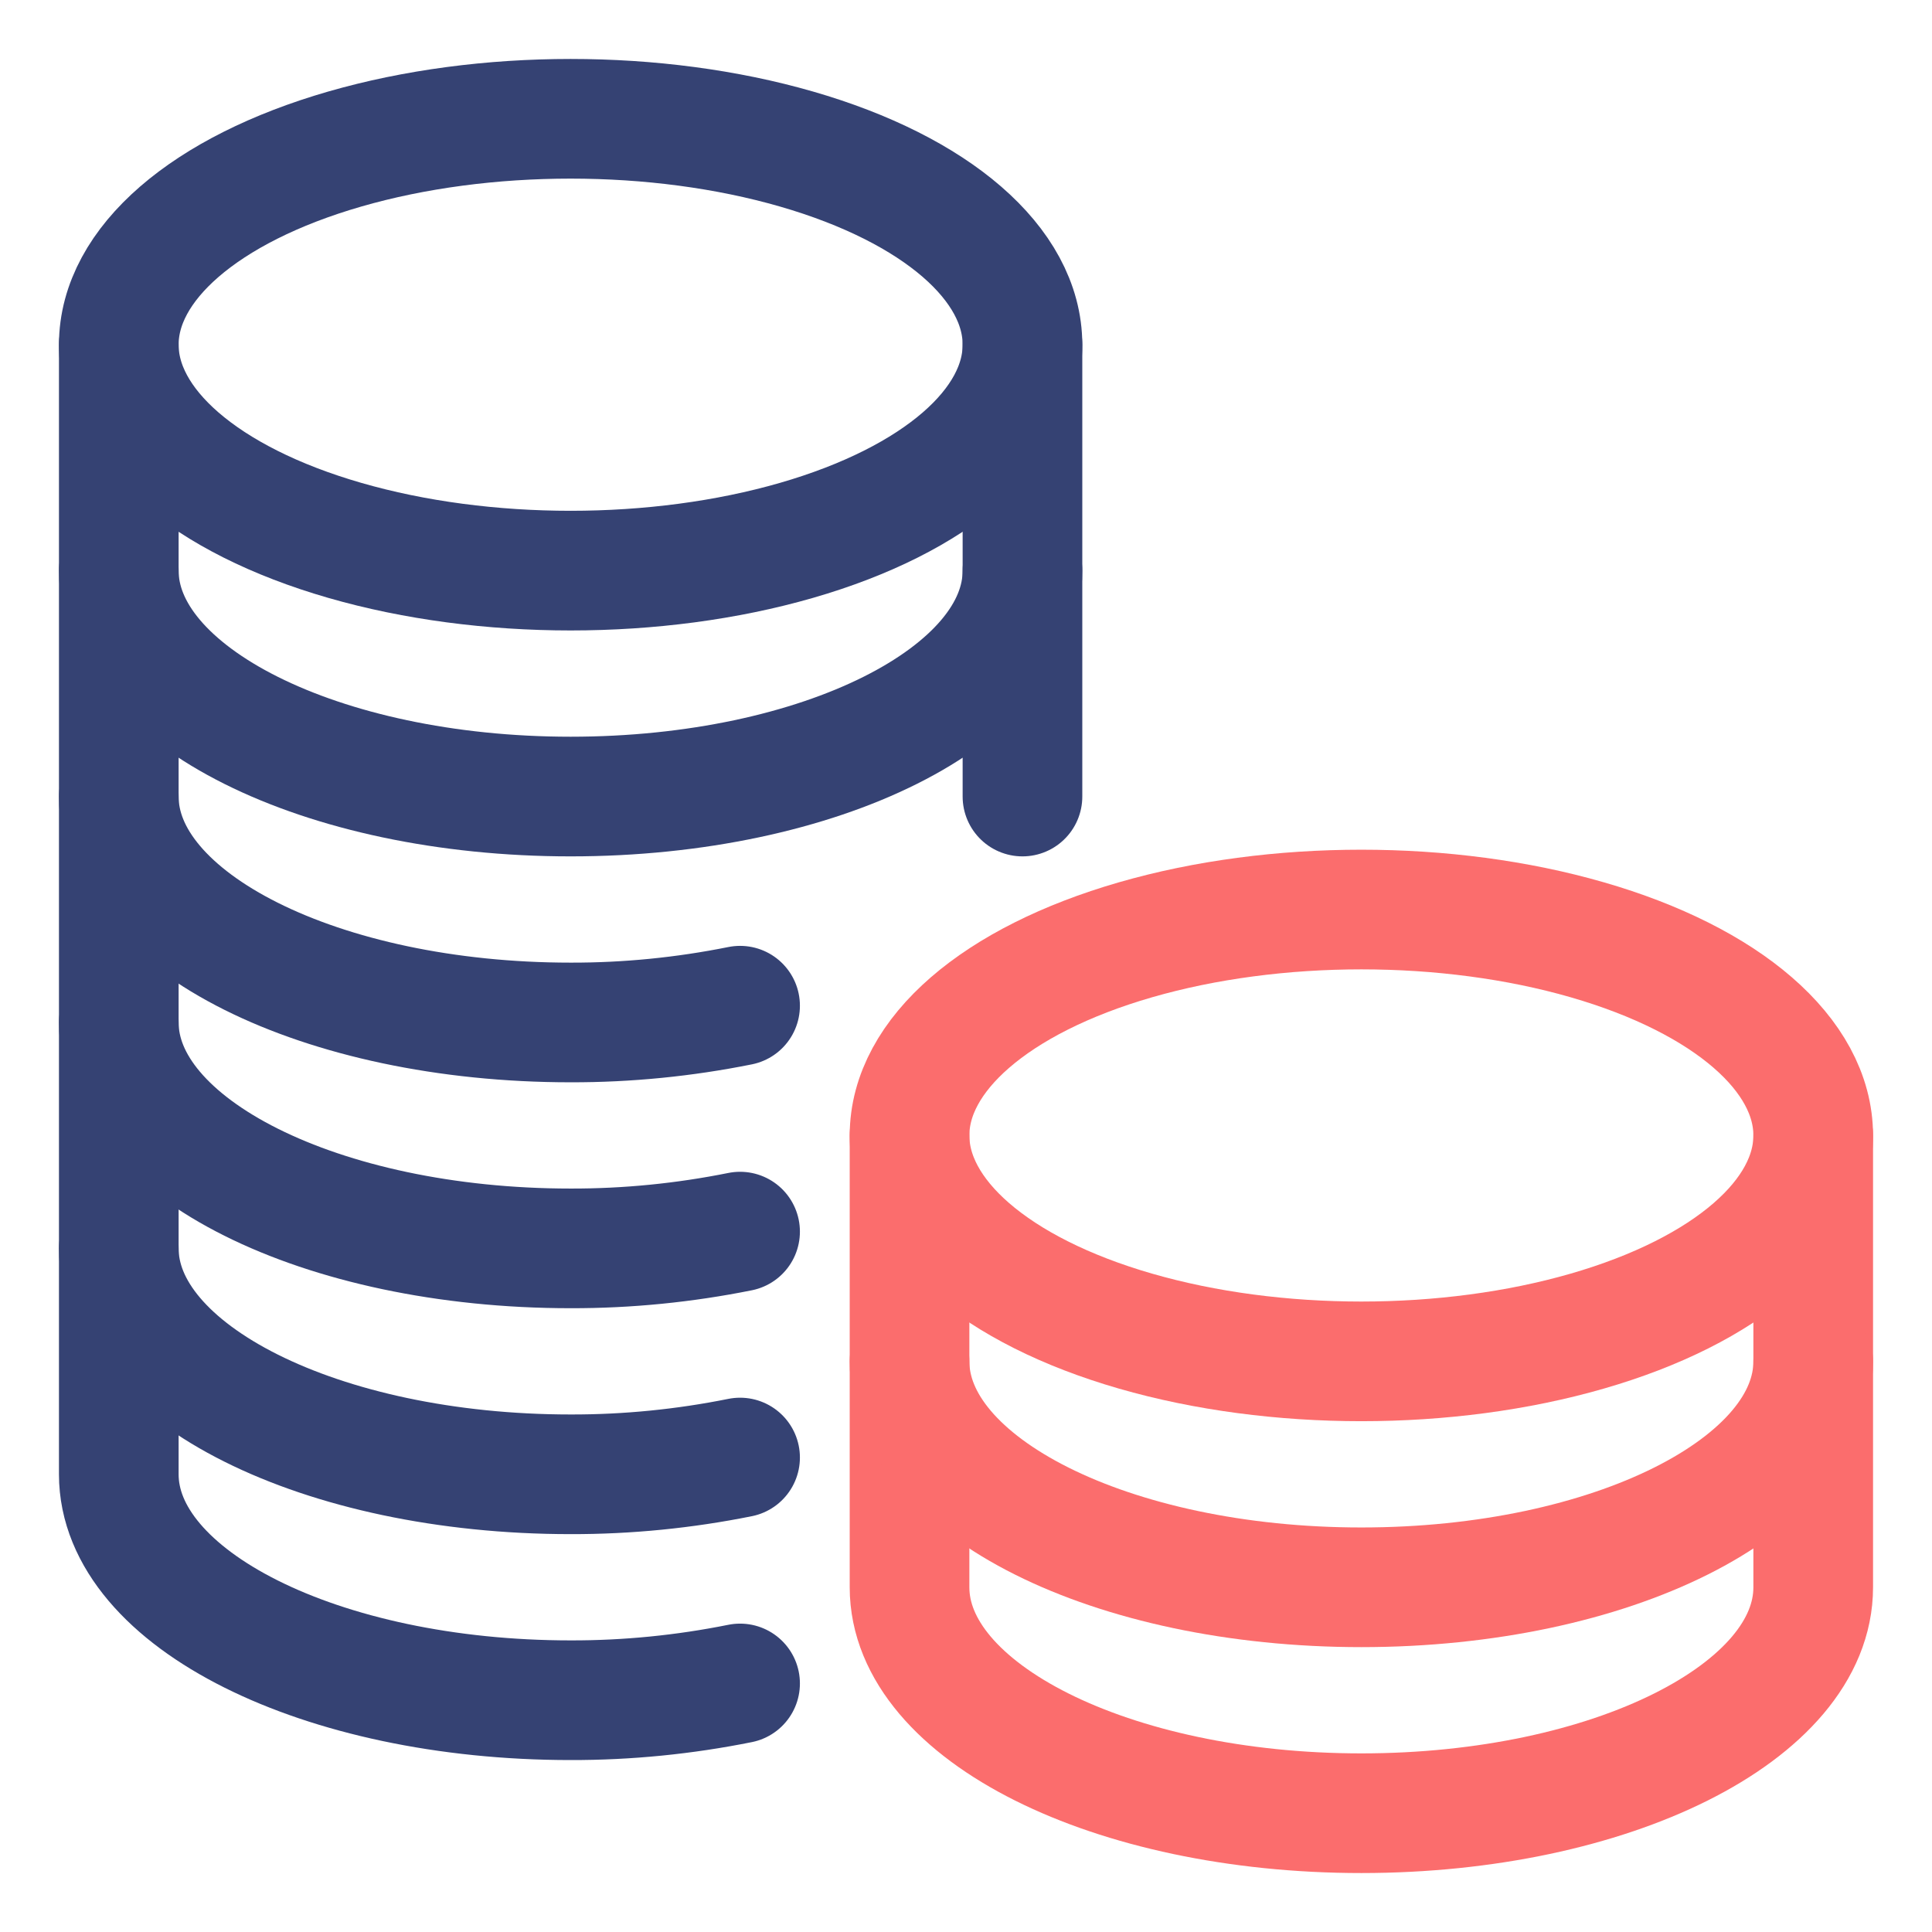 <?xml version="1.0" encoding="UTF-8"?>
<svg width="31px" height="31px" viewBox="0 0 31 31" version="1.1" xmlns="http://www.w3.org/2000/svg" xmlns:xlink="http://www.w3.org/1999/xlink">
    <!-- Generator: Sketch 52.4 (67378) - http://www.bohemiancoding.com/sketch -->
    <title>fonds-color</title>
    <desc>Created with Sketch.</desc>
    <g id="Design" stroke="none" stroke-width="1" fill="none" fill-rule="evenodd" stroke-linecap="round" stroke-linejoin="round">
        <g id="3-A-Domaine-Production" transform="translate(-803, -3545)" stroke-width="1.92">
            <g id="fonds-color" transform="translate(804, 3546)">
                <ellipse id="Oval" stroke="#354273" cx="8.156" cy="4.531" rx="7.25" ry="3.625"></ellipse>
                <path d="M15.406,8.156 C15.406,10.158 12.161,11.781 8.156,11.781 C4.152,11.781 0.906,10.158 0.906,8.156" id="Path" stroke="#354273"></path>
                <path d="M15.406,11.781 L15.406,4.531" id="Path" stroke="#354273"></path>
                <path d="M0.906,4.531 L0.906,22.656 C0.906,24.658 4.152,26.281 8.156,26.281 C9.069,26.283 9.98,26.192 10.875,26.012" id="Path" stroke="#354273"></path>
                <path d="M0.906,19.031 C0.906,21.033 4.152,22.656 8.156,22.656 C9.069,22.658 9.98,22.567 10.875,22.387" id="Path" stroke="#354273"></path>
                <path d="M0.906,15.406 C0.906,17.408 4.152,19.031 8.156,19.031 C9.069,19.033 9.98,18.942 10.875,18.762" id="Path" stroke="#354273"></path>
                <path d="M0.906,11.781 C0.906,13.783 4.152,15.406 8.156,15.406 C9.069,15.408 9.98,15.317 10.875,15.137" id="Path" stroke="#354273"></path>
                <ellipse id="Oval" stroke="#FB6D6D" cx="20.844" cy="17.219" rx="7.25" ry="3.625"></ellipse>
                <path d="M13.594,17.219 L13.594,24.469 C13.594,26.471 16.839,28.094 20.844,28.094 C24.848,28.094 28.094,26.471 28.094,24.469 L28.094,17.219" id="Path" stroke="#FB6D6D"></path>
                <path d="M28.094,20.844 C28.094,22.846 24.848,24.469 20.844,24.469 C16.839,24.469 13.594,22.846 13.594,20.844" id="Path" stroke="#FB6D6D"></path>
            </g>
        </g>
    </g>
</svg>
